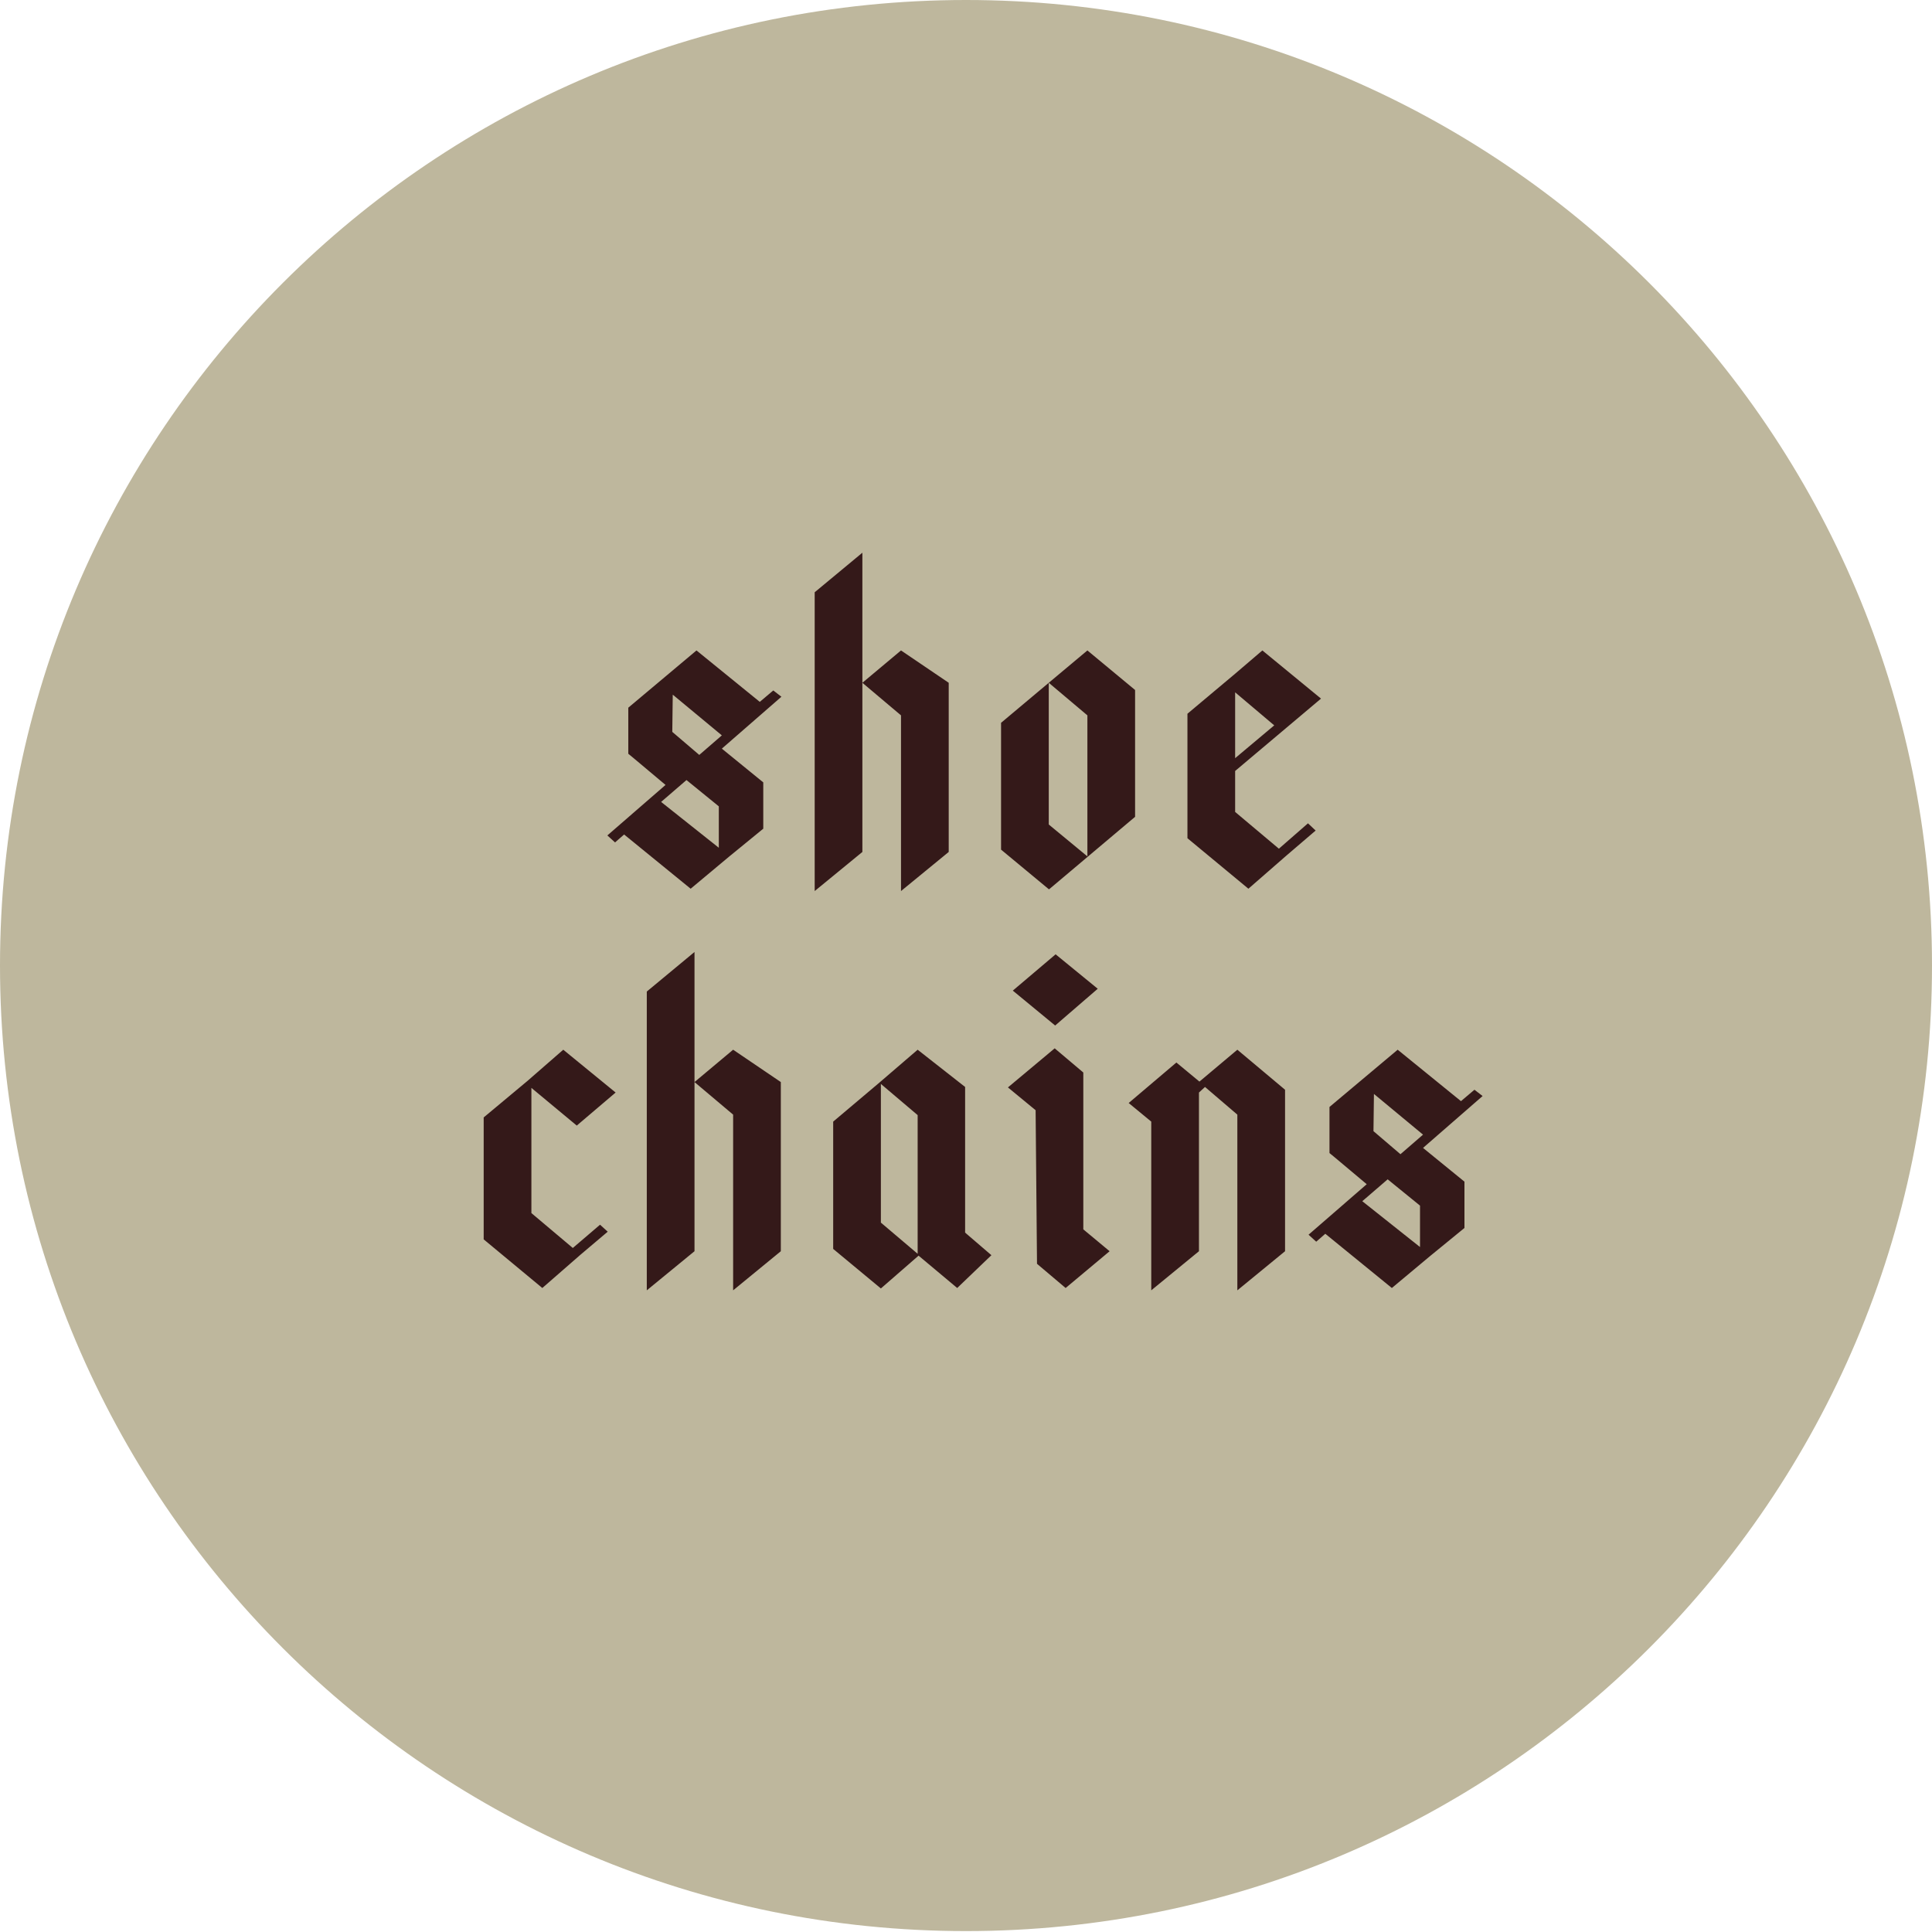 <svg width="150" height="150" viewBox="0 0 150 150" fill="none" xmlns="http://www.w3.org/2000/svg">
<path d="M75 149.929C116.421 149.929 150 116.366 150 74.964C150 33.563 116.421 0 75 0C33.579 0 0 33.563 0 74.964C0 116.366 33.579 149.929 75 149.929Z" fill="#BEB79D"/>
<path d="M47.155 64.863L51.672 60.942L49.197 58.865L48.781 58.522V54.944L54.075 50.5L58.989 54.493L60.037 53.607L60.669 54.095L56.044 58.124L59.26 60.744V64.339L56.586 66.525L53.623 69L48.456 64.79L47.751 65.405L47.155 64.863ZM52.196 56.823L54.291 58.612L56.044 57.094L52.232 53.933L52.196 56.823ZM51.329 62.261L55.809 65.82V62.605L53.298 60.563L51.329 62.261ZM63.252 69.181V45.983L66.955 42.912V66.145L63.252 69.181ZM66.955 53.011L69.954 50.5L73.658 53.011V66.145L69.954 69.181V55.541L66.955 53.011ZM77.722 65.965V56.119L81.426 53.011V64.014L84.425 66.489V55.541L81.426 53.011L84.425 50.5L88.128 53.571V63.417L81.462 69.036H81.426L77.722 65.965ZM92.193 65.08V55.414L95.896 52.307L98.01 50.5L102.563 54.24L95.896 59.858V63.038L99.293 65.893L101.551 63.923L102.147 64.483L99.889 66.416L96.926 69L92.193 65.08ZM95.896 53.752V58.865L98.931 56.317L95.896 53.752ZM37.553 96.224V86.757L40.932 83.939L43.732 81.5L47.797 84.824L44.78 87.39L41.257 84.463V94.183L44.473 96.893L46.587 95.086L47.183 95.628L45.069 97.416L42.106 100L37.553 96.224ZM50.217 100.181V76.983L53.921 73.912V97.145L50.217 100.181ZM53.921 84.011L56.92 81.5L60.623 84.011V97.145L56.92 100.181V86.54L53.921 84.011ZM64.688 96.965V87.082L68.283 84.047L71.246 81.5L74.931 84.391V95.7L76.973 97.453L74.317 100L71.318 97.489L68.391 100.036L64.688 96.965ZM68.391 94.923L71.246 97.344V86.577L68.391 84.156V94.923ZM78.634 76.911L81.958 74.093L85.228 76.767L81.922 79.621L78.634 76.911ZM78.255 84.427L81.886 81.392L84.108 83.27V95.447L86.15 97.145L82.735 100L80.513 98.121L80.405 86.197L78.255 84.427ZM87.63 85.637L91.334 82.494L93.123 83.975L96.067 81.5L99.771 84.607V97.145L96.067 100.181V86.54L93.556 84.391L93.087 84.824V97.145L89.383 100.181V87.082L87.63 85.637ZM101.595 95.863L106.112 91.942L103.637 89.865L103.221 89.522V85.944L108.515 81.5L113.429 85.493L114.476 84.607L115.109 85.095L110.484 89.124L113.7 91.744V95.339L111.026 97.525L108.063 100L102.896 95.79L102.191 96.405L101.595 95.863ZM106.636 87.823L108.731 89.612L110.484 88.094L106.672 84.933L106.636 87.823ZM105.768 93.261L110.249 96.82V93.605L107.738 91.563L105.768 93.261Z" fill="#341919"/>
</svg>
